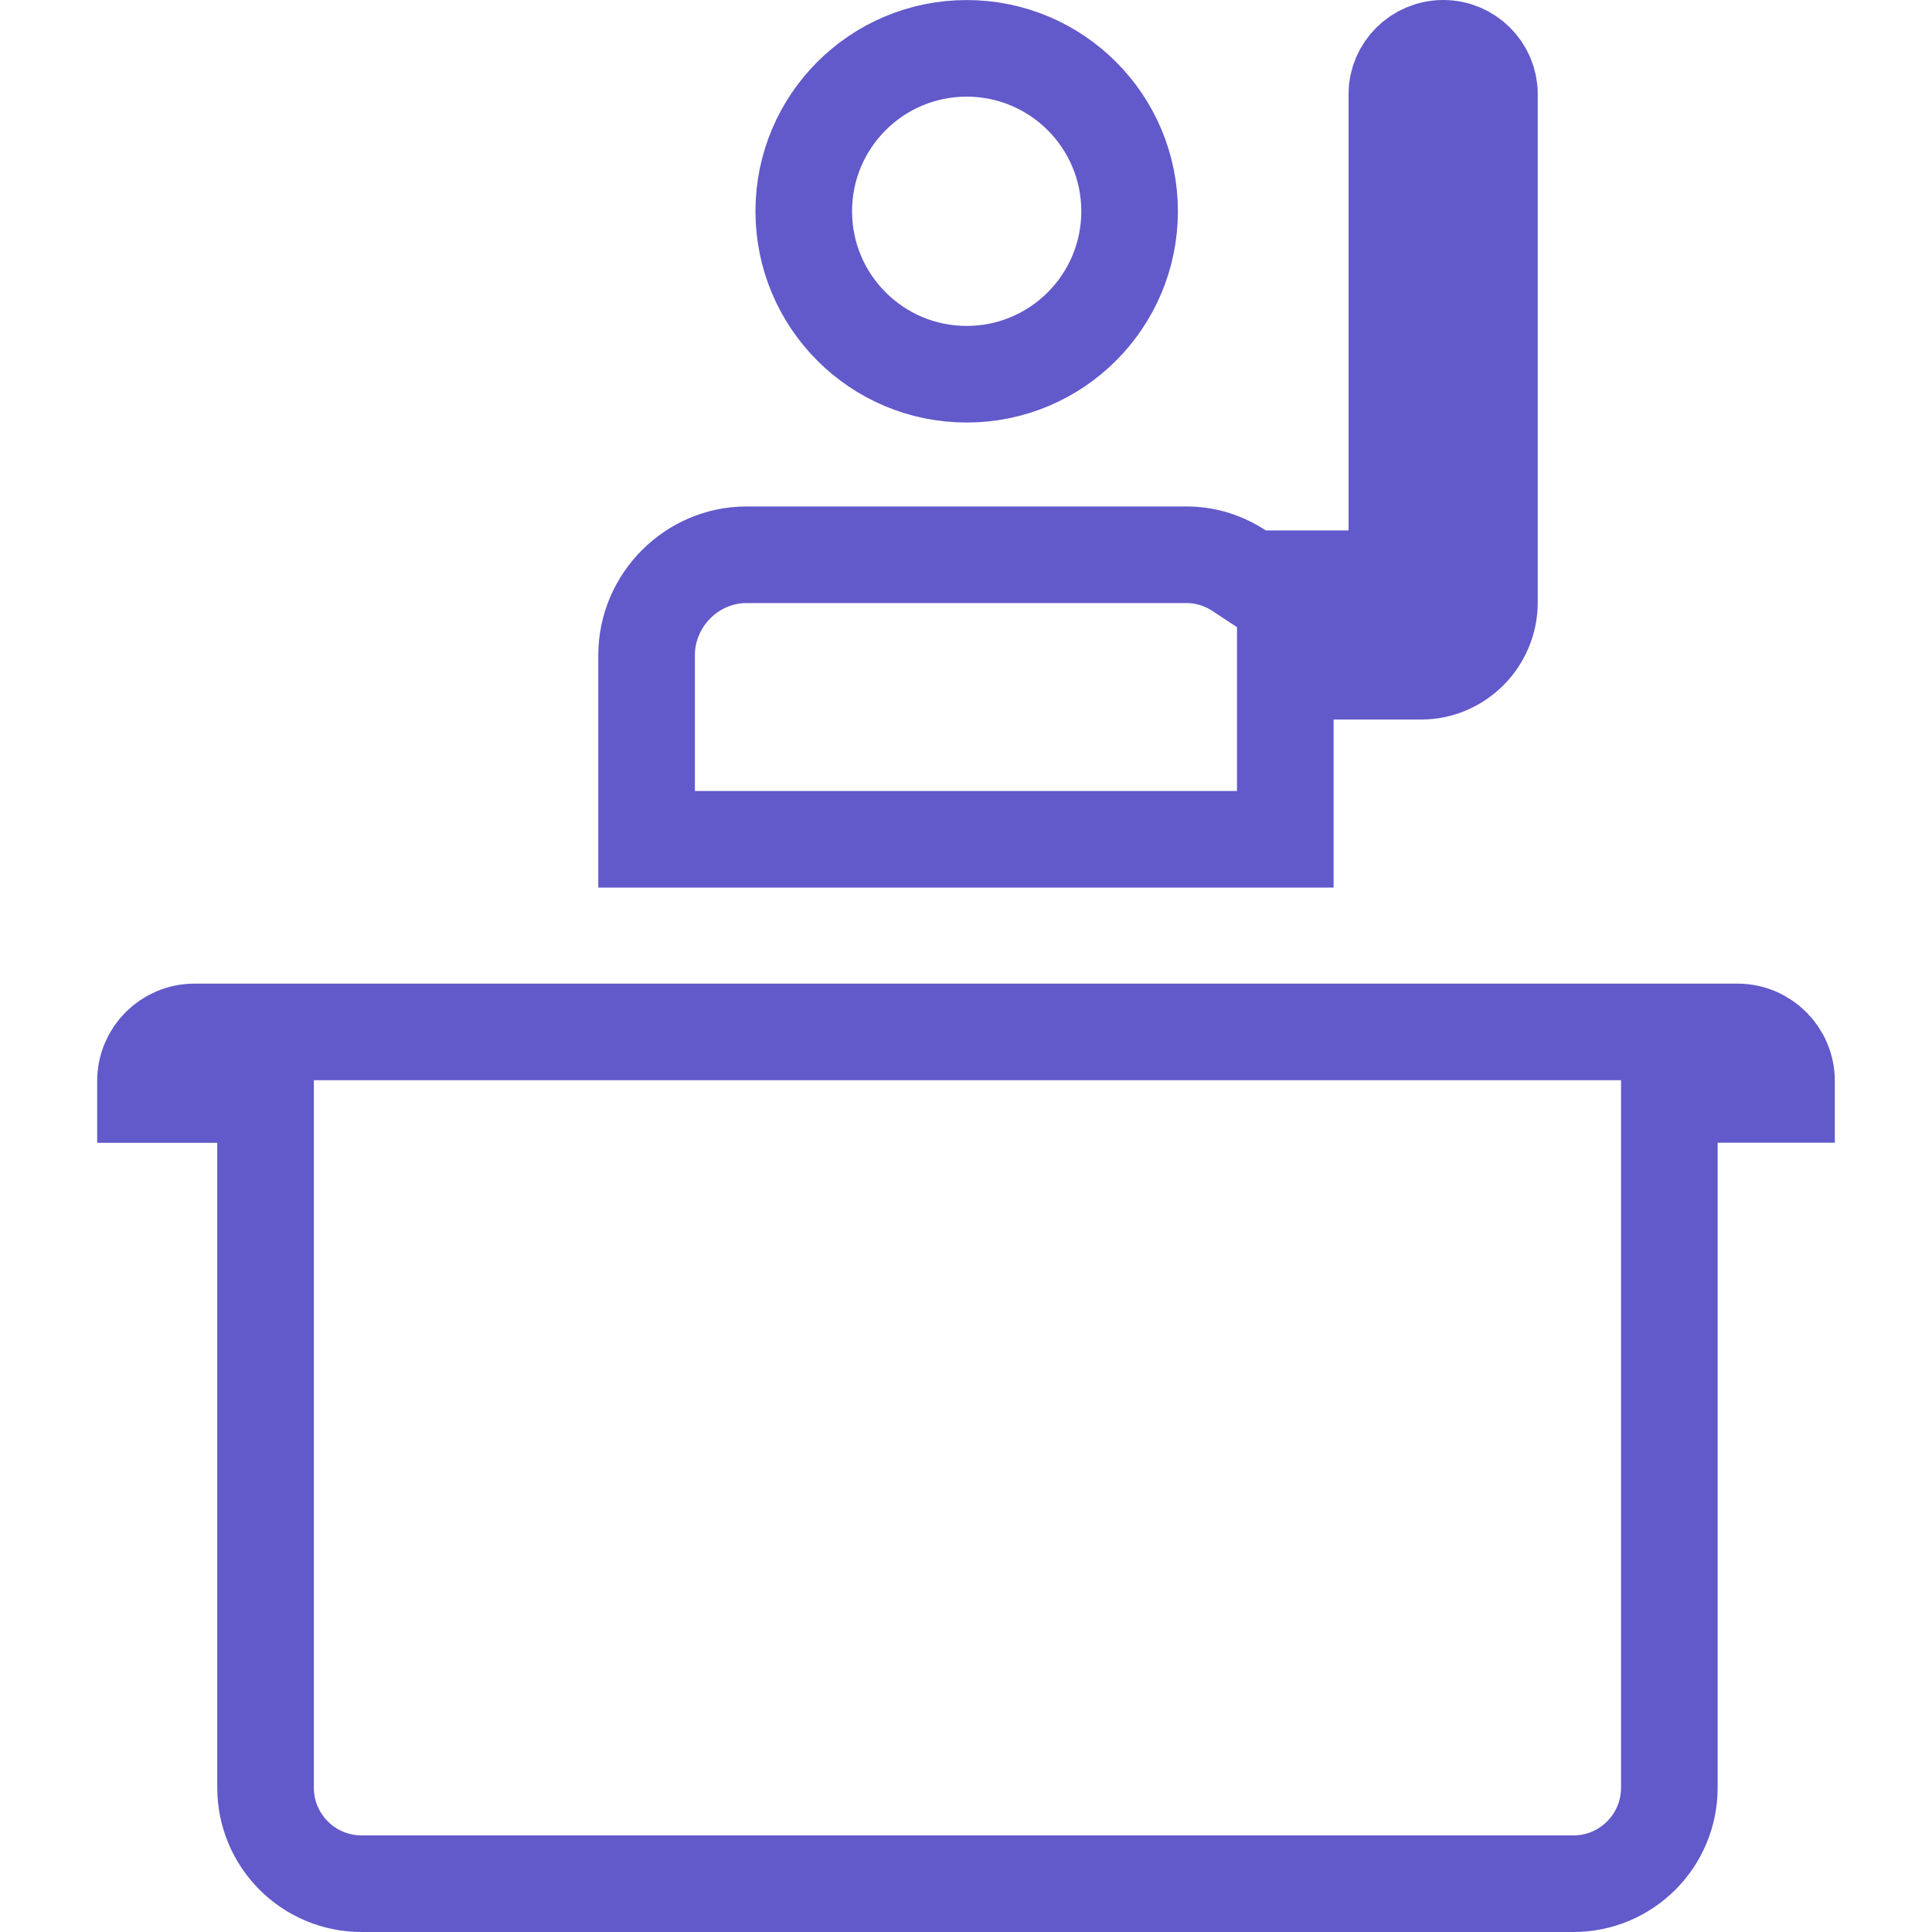 <svg width="40" height="40" viewBox="0 0 40 40" fill="none" xmlns="http://www.w3.org/2000/svg">
<g clip-path="url(#clip0_2362_883)">
<path d="M5.498 23.661V22.661H4.498H3.012V22.38C3.012 21.819 3.466 21.365 4.027 21.365H35.972C36.533 21.365 36.988 21.82 36.988 22.38V22.659H35.562H34.562V23.659V37.011C34.562 38.109 33.674 39 32.575 39H7.486C6.389 39 5.498 38.111 5.498 37.011V23.661Z" stroke="#6259CA" stroke-width="2"/>
<path d="M27.611 13.897H26.611V14.897V17.377H13.387V13.564C13.387 12.425 14.325 11.486 15.454 11.486H24.569C24.967 11.486 25.338 11.607 25.657 11.817L25.907 11.982H26.207H27.921H28.921V10.982V1.945C28.921 1.432 29.348 1 29.881 1C30.411 1 30.837 1.431 30.837 1.945V12.473C30.837 13.257 30.197 13.897 29.425 13.897H27.611Z" stroke="#6259CA" stroke-width="2"/>
<path d="M23.387 4.374C23.387 6.237 21.877 7.748 20.014 7.748C18.151 7.748 16.641 6.237 16.641 4.374C16.641 2.511 18.151 1.001 20.014 1.001C21.877 1.001 23.387 2.511 23.387 4.374Z" stroke="#6259CA" stroke-width="2"/>
</g>
<defs>
<clipPath id="clip0_2362_883">
<rect width="40" height="40" fill="white"/>
</clipPath>
</defs>
</svg>
